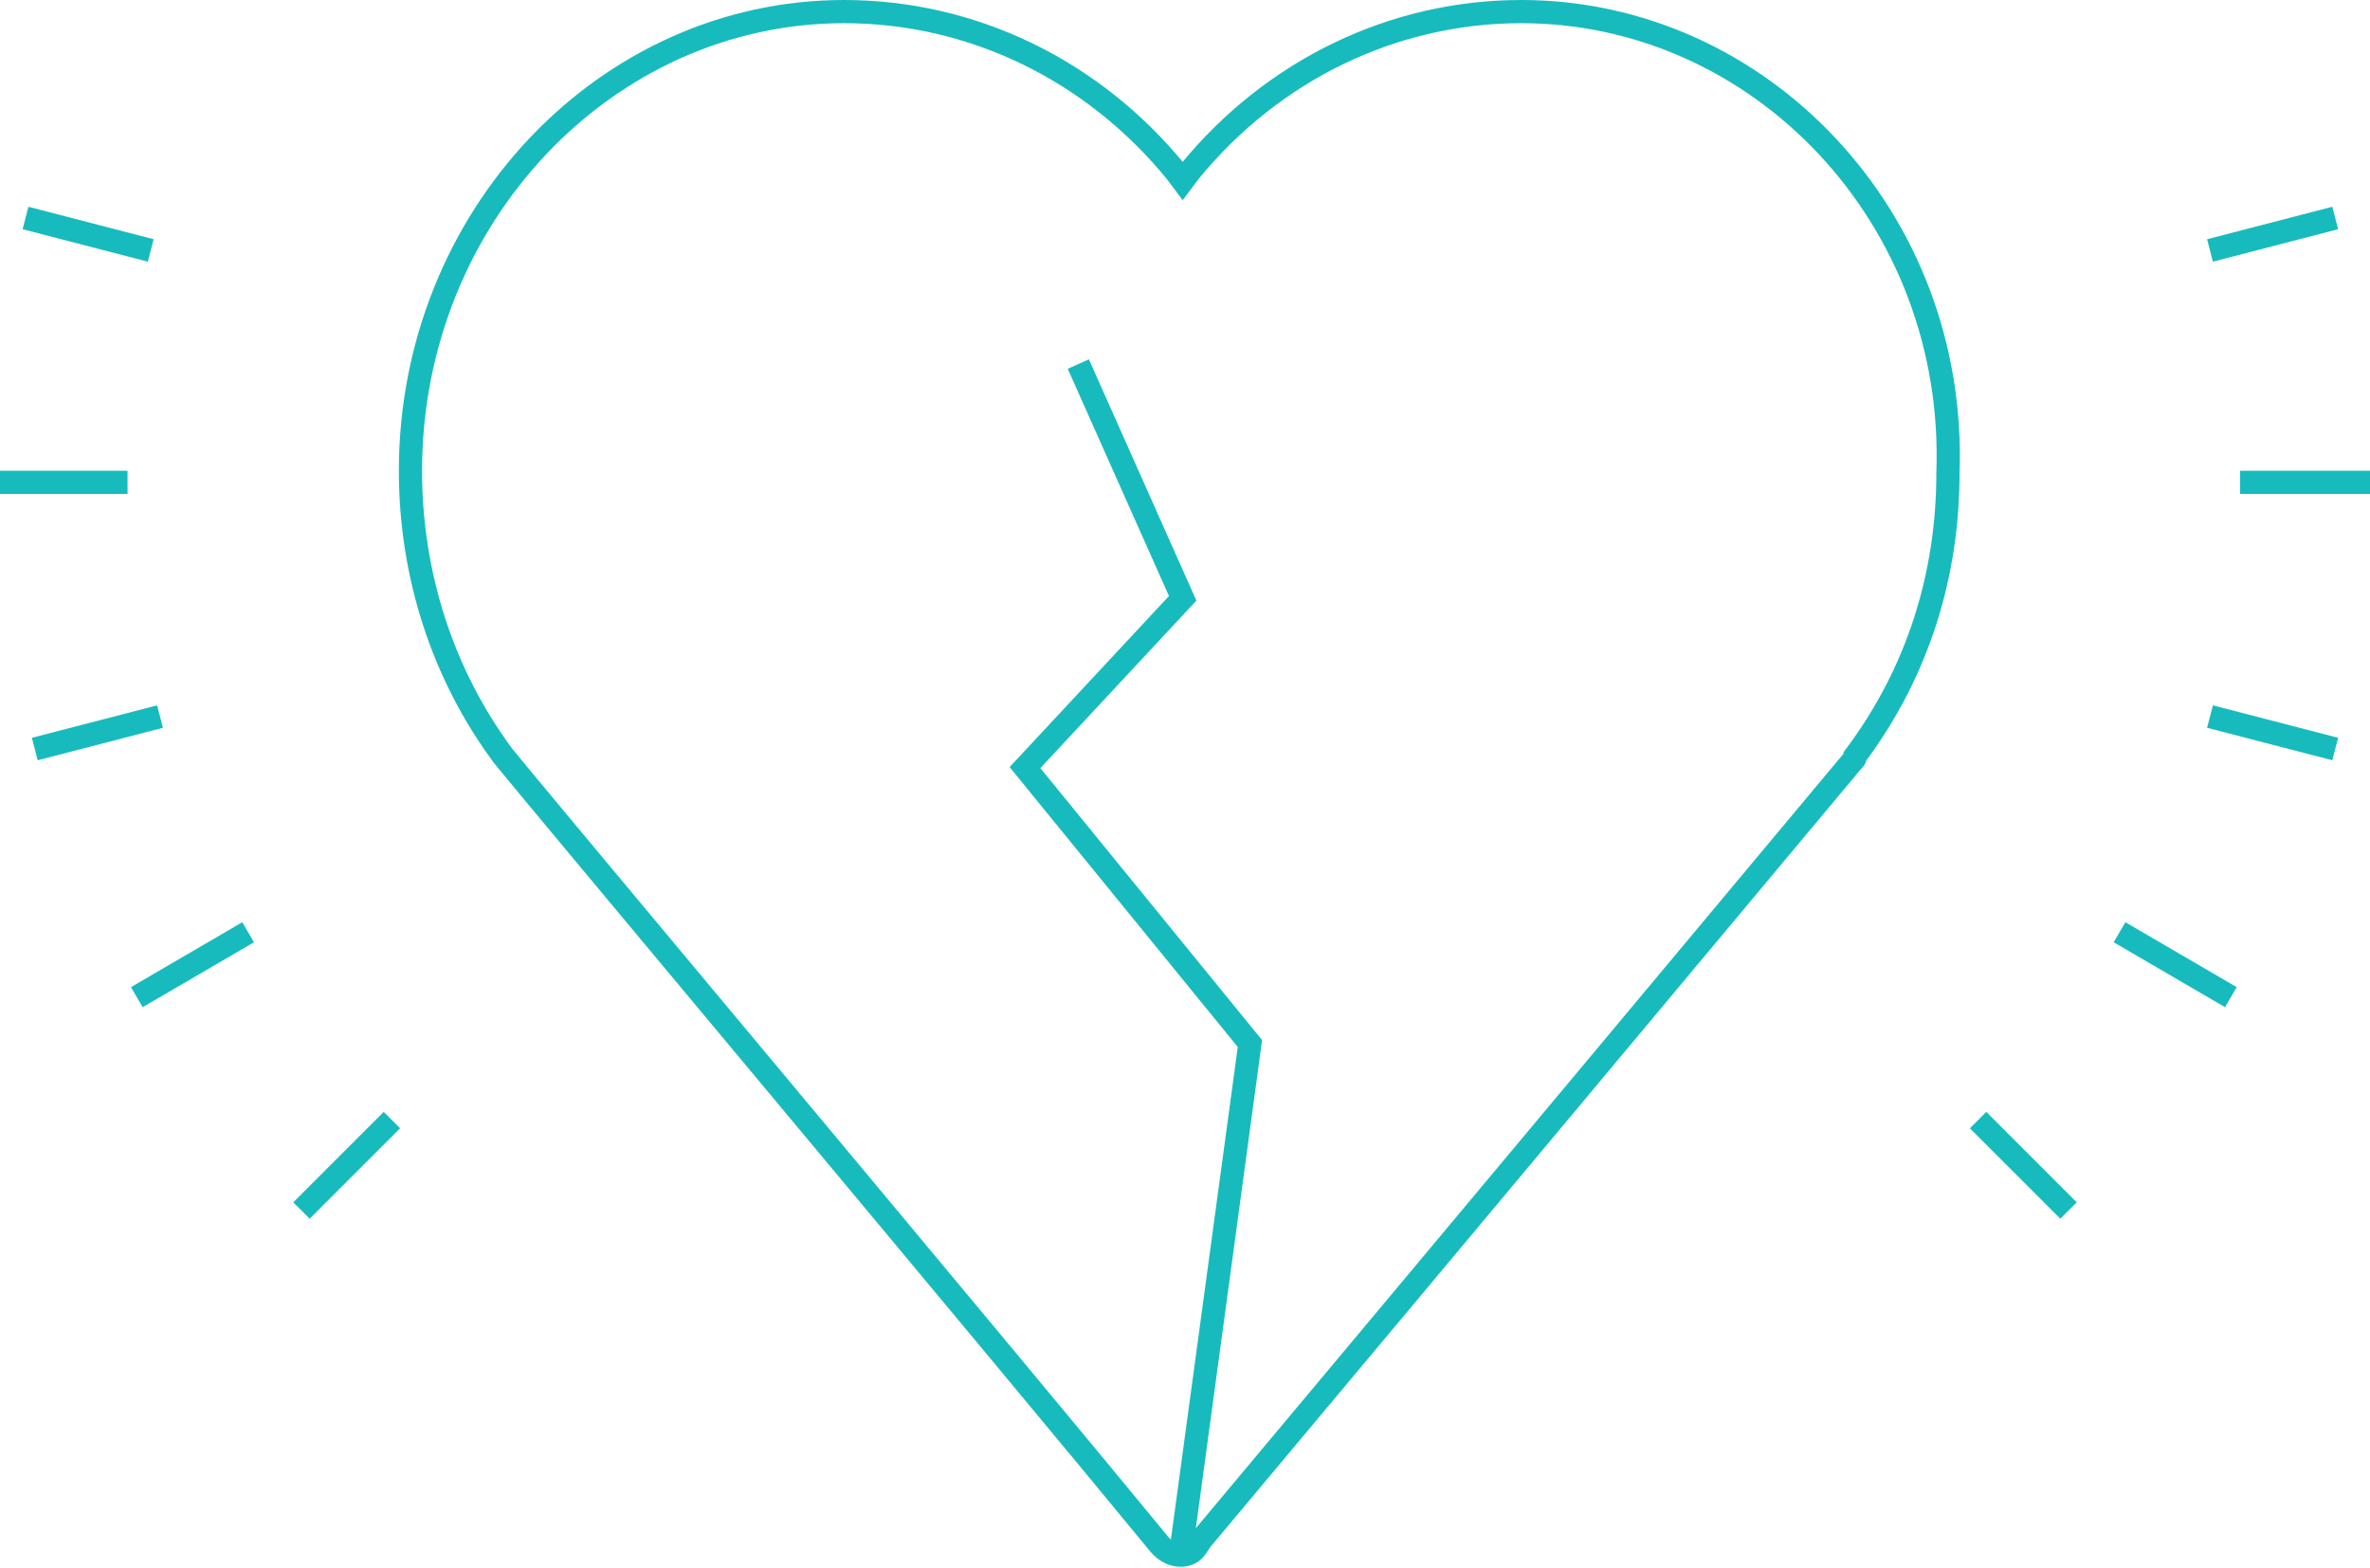 <?xml version="1.0" encoding="utf-8"?>
<!-- Generator: Adobe Illustrator 21.1.0, SVG Export Plug-In . SVG Version: 6.00 Build 0)  -->
<svg version="1.1" id="Layer_1" xmlns="http://www.w3.org/2000/svg" xmlns:xlink="http://www.w3.org/1999/xlink" x="0px" y="0px"
	 viewBox="0 0 102.2 67.6" style="enable-background:new 0 0 102.2 67.6;" xml:space="preserve">
<style type="text/css">
	.st0{fill:none;stroke:#17BBBD;stroke-miterlimit:10;}
</style>
<line class="st0" x1="89.2" y1="52.2" x2="85.3" y2="48.3"/>
<line class="st0" x1="96.2" y1="43" x2="91.4" y2="40.2"/>
<line class="st0" x1="1.1" y1="9.4" x2="6.5" y2="10.8"/>
<line class="st0" x1="100.7" y1="32.3" x2="95.3" y2="30.9"/>
<line class="st0" x1="0" y1="20.8" x2="5.5" y2="20.8"/>
<line class="st0" x1="102.2" y1="20.8" x2="96.6" y2="20.8"/>
<line class="st0" x1="1.5" y1="32.3" x2="6.9" y2="30.9"/>
<line class="st0" x1="100.7" y1="9.4" x2="95.3" y2="10.8"/>
<line class="st0" x1="5.9" y1="43" x2="10.7" y2="40.2"/>
<line class="st0" x1="13" y1="52.2" x2="16.9" y2="48.3"/>
<polyline class="st0" points="50.9,67.1 53.9,45 44.2,33.1 51,25.8 46.5,15.7 "/>
<path class="st0" d="M65.6,0.5c-5.5,0-10.7,2.5-14.3,6.9L51,7.8l-0.3-0.4C47.1,3,41.9,0.5,36.4,0.5c-10.3,0-18.7,8.9-18.7,19.8
	c0,4.5,1.4,8.8,4,12.3c0.7,0.9,21.9,26.2,28.3,34c0.5,0.6,1.3,0.6,1.6,0.1l0.2-0.3c8.3-9.9,27.6-33,28.1-33.6
	c0.1-0.1,0.1-0.1,0.1-0.2c2.7-3.6,4-7.8,4-12.2C84.4,9.4,75.9,0.5,65.6,0.5z"/>
</svg>
